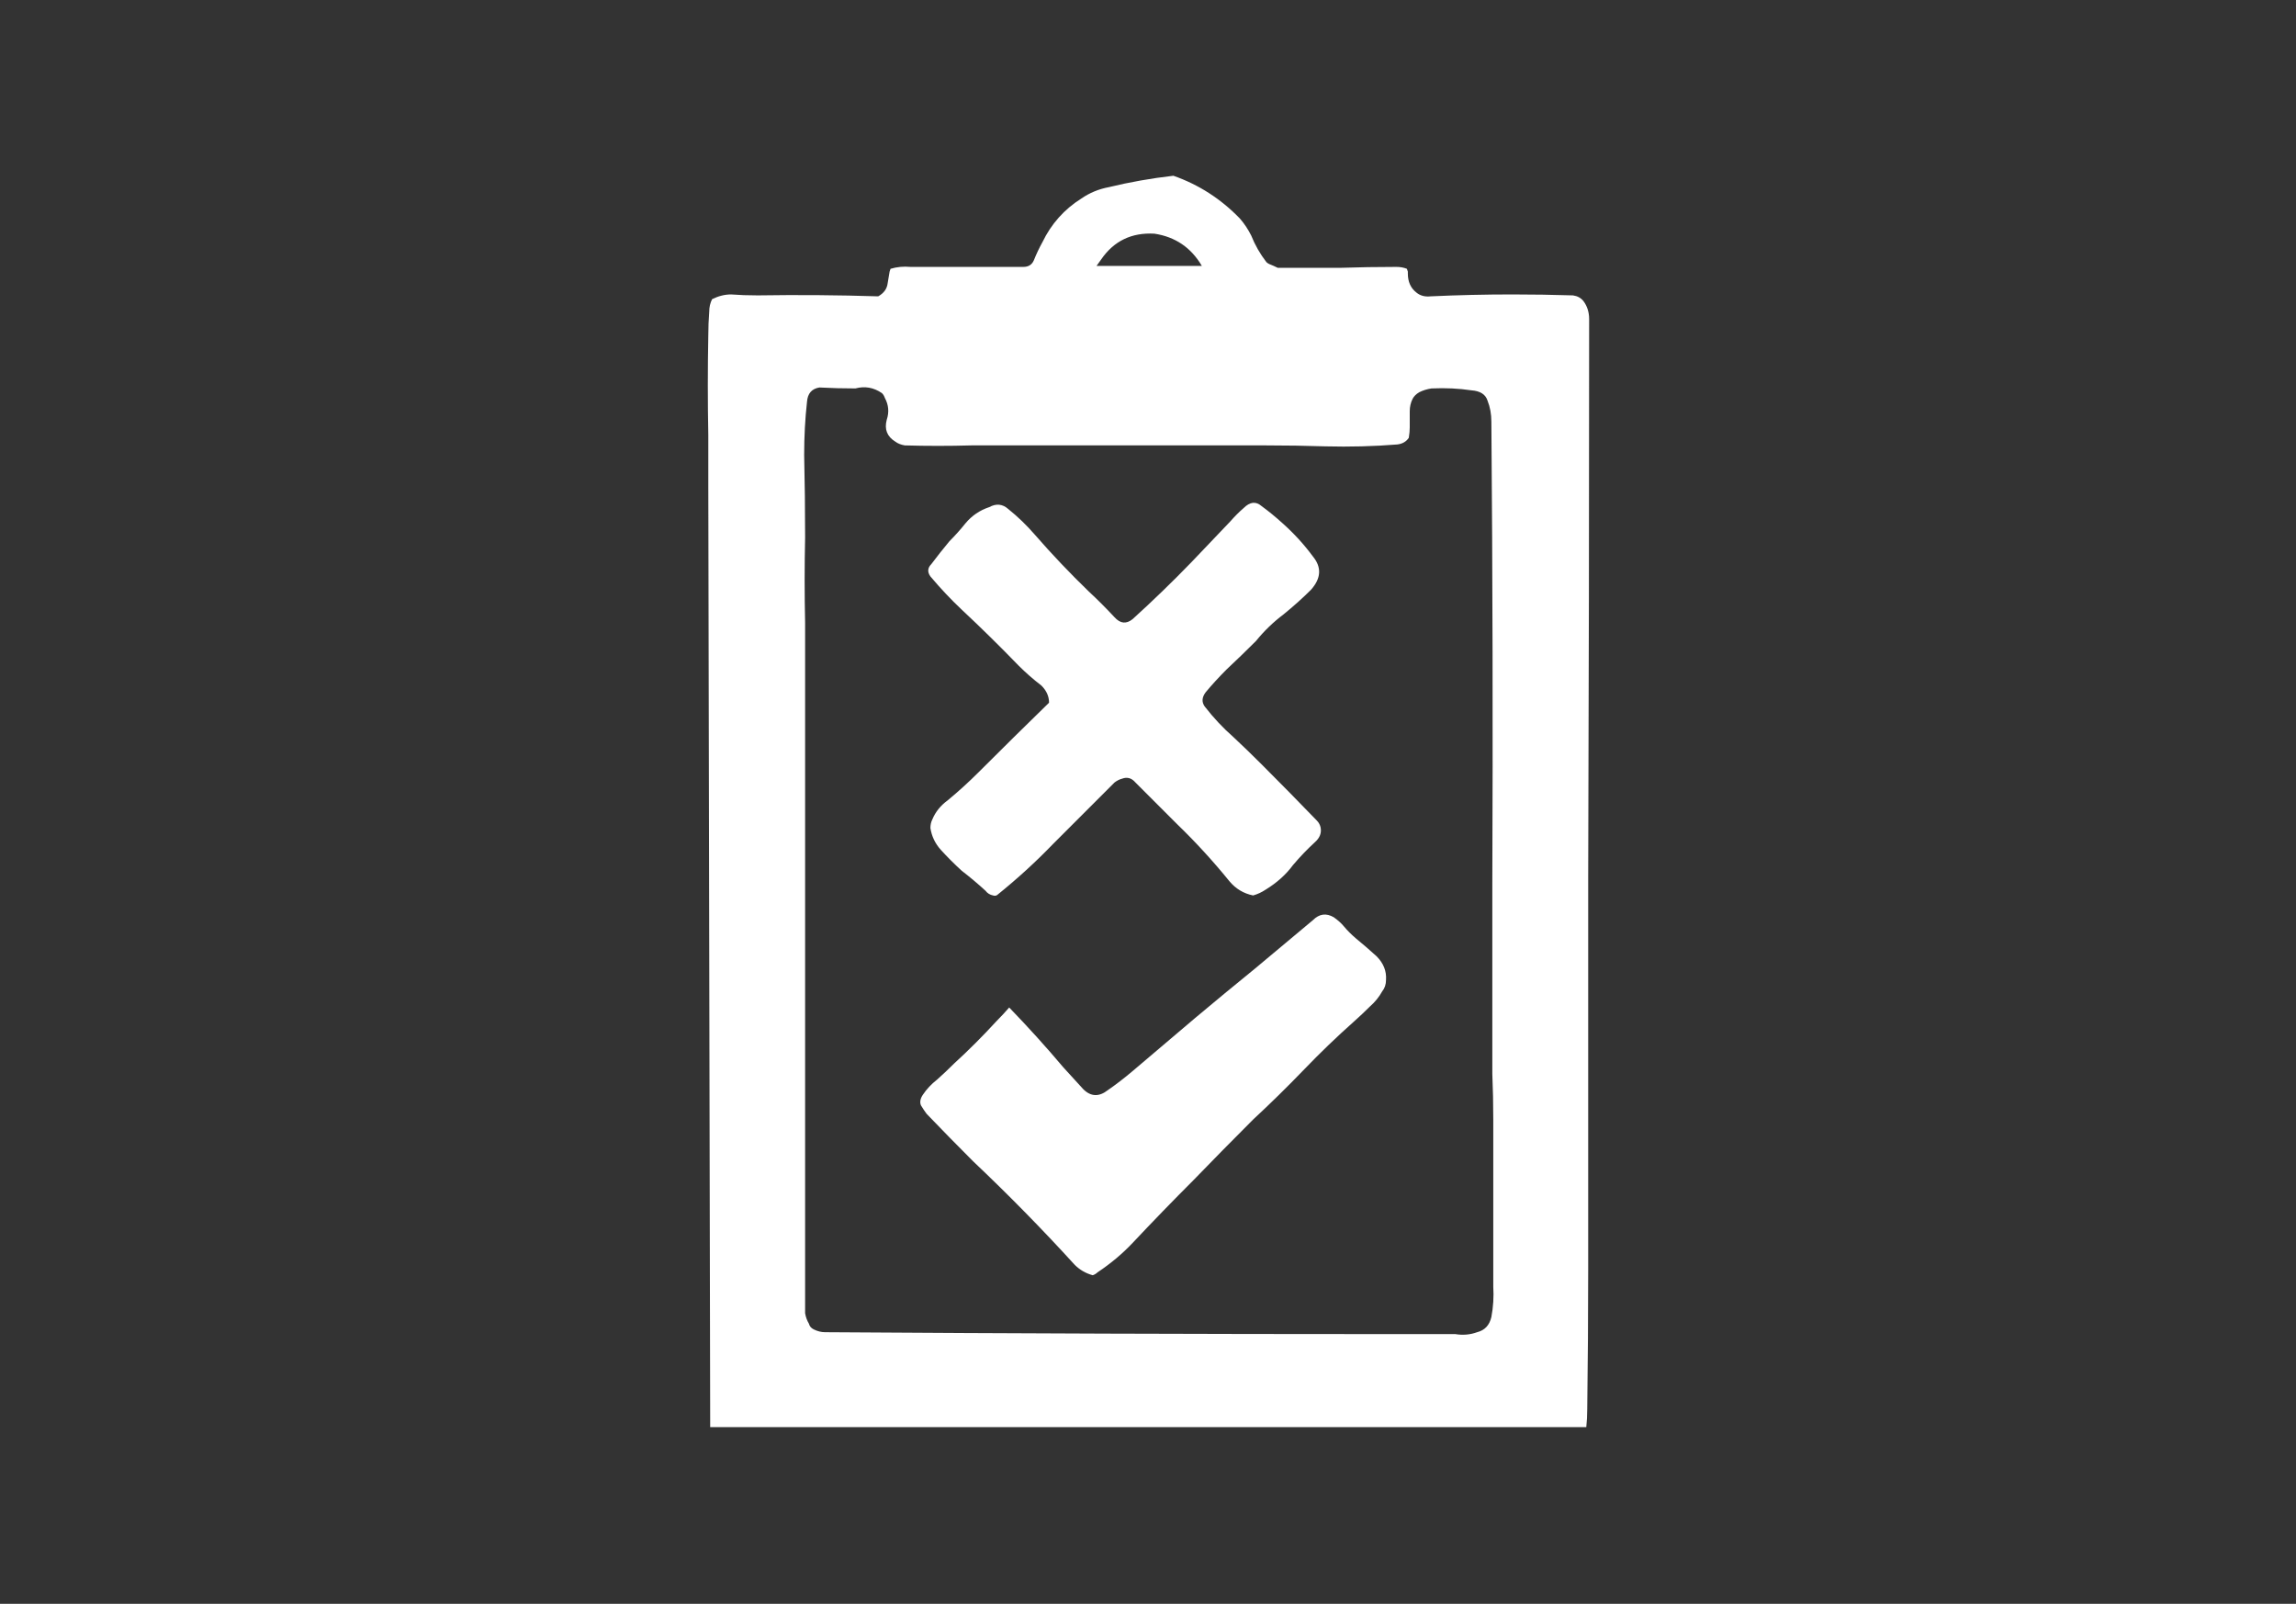 
<svg xmlns="http://www.w3.org/2000/svg" version="1.1" xmlns:xlink="http://www.w3.org/1999/xlink" preserveAspectRatio="none" x="0px" y="0px" width="179px" height="125px" viewBox="0 0 179 125">
<rect x="0" y="0" width="179" height="125" fill="#333333" stroke="none"/>
<defs>
<g id="Layer0_0_FILL">
<path fill="#FFFFFF" stroke="none" d="
M 358.45 60.75
Q 358.4 61.2 357.95 61.45 354.8 61.35 351.6 61.4 350.85 61.4 350.2 61.35 349.7 61.35 349.2 61.6 349.05 61.9 349.05 62.25 349 62.9 349 63.5 348.95 66.15 349 68.75 349 69.2 349 69.6 349 70.55 349 71.45
L 349.1 121 395.25 121
Q 395.3 120.55 395.3 120.05 395.35 116.35 395.35 112.65 395.35 103.3 395.35 93.95 395.35 93.05 395.35 92.1 395.4 77.35 395.4 62.65 395.4 62.1 395.1 61.7 394.9 61.45 394.55 61.4 392.95 61.35 391.35 61.35 389.2 61.35 387.05 61.45 386.6 61.5 386.3 61.25 385.85 60.9 385.85 60.25 385.85 60.2 385.85 60.15
L 385.8 60
Q 385.55 59.9 385.25 59.9 383.75 59.9 382.25 59.95 380.65 59.95 379 59.95 378.8 59.85 378.55 59.75 378.45 59.7 378.4 59.65 377.9 59 377.6 58.25 377.35 57.75 377 57.35 375.5 55.8 373.5 55.1 371.75 55.3 370.1 55.7 369.3 55.85 368.65 56.3 367.3 57.15 366.6 58.6 366.35 59.05 366.15 59.55 366 59.9 365.6 59.9 365.2 59.9 364.9 59.9 362.25 59.9 359.65 59.9 359.1 59.85 358.6 60
L 358.55 60.15
Q 358.5 60.45 358.45 60.75
M 354.1 74.15
Q 354.1 71.95 354.05 69.8 354.05 68.35 354.2 67 354.25 66.35 354.85 66.25 355.8 66.3 356.75 66.3 357.5 66.1 358.15 66.55 358.25 66.65 358.3 66.8 358.6 67.35 358.4 67.95 358.2 68.7 358.85 69.1 359.05 69.25 359.35 69.3 361.1 69.35 362.85 69.3 364.4 69.3 365.95 69.3 367.5 69.3 369.1 69.3 370.6 69.3 372.15 69.3 373.75 69.3 375.3 69.3 376.85 69.3 378.4 69.3 379.95 69.3 381.5 69.35 383.45 69.4 385.3 69.25 385.7 69.2 385.9 68.9 385.95 68.6 385.95 68.35 385.95 67.95 385.95 67.5 385.95 67.15 386.1 66.85 386.2 66.65 386.45 66.5 386.75 66.35 387.1 66.3 388.2 66.25 389.2 66.4 389.9 66.45 390.05 66.95 390.25 67.45 390.25 68.05 390.35 80.15 390.3 92.3 390.3 97.35 390.3 102.4 390.35 103.6 390.35 104.8 390.35 105.9 390.35 107 390.35 107.95 390.35 108.95 390.35 109.85 390.35 110.75 390.35 111.5 390.35 112.3 390.35 112.95 390.35 113.6 390.4 114.4 390.25 115.2 390.1 115.85 389.5 116 388.95 116.2 388.35 116.1 386.55 116.1 384.75 116.1 369.95 116.1 355.15 116 354.85 116 354.55 115.85 354.35 115.75 354.3 115.55 354.15 115.3 354.1 115 354.1 114.5 354.1 114.05 354.1 113.3 354.1 112.55 354.1 111.6 354.1 110.6 354.1 109.35 354.1 108.15 354.1 105.85 354.1 103.55 354.1 100.65 354.1 97.85 354.1 94.45 354.1 91 354.1 88.7 354.1 86.4 354.1 84.35 354.1 82.3 354.1 80.5 354.1 78.65 354.05 76.4 354.1 74.15
M 369.45 59.85
Q 369.55 59.7 369.7 59.5 370.7 58.05 372.5 58.15 374.15 58.4 375 59.85
L 369.45 59.85
M 381.95 94.15
Q 381.35 93.8 380.85 94.3 379.35 95.55 377.8 96.85 376.2 98.15 374.65 99.45 373 100.85 371.35 102.25 370.7 102.8 370.05 103.25 369.35 103.8 368.75 103.2 368.2 102.6 367.7 102.05 366.35 100.45 364.85 98.9 364.55 99.25 364.2 99.6 363.1 100.8 361.95 101.85 361.5 102.3 361.05 102.7 360.6 103.05 360.3 103.5 360.1 103.8 360.2 104.05 360.35 104.3 360.5 104.5 361.7 105.75 362.95 107 365.75 109.65 368.3 112.45 368.7 112.85 369.25 113 369.4 112.95 369.5 112.85 370.55 112.15 371.35 111.3 372.95 109.6 374.55 108 376.1 106.4 377.7 104.8 379.05 103.55 380.4 102.15 381.65 100.85 383 99.65 383.45 99.25 383.85 98.85 384.25 98.5 384.5 98.05 384.7 97.8 384.7 97.45 384.75 96.75 384.2 96.2 383.65 95.7 383.1 95.25 382.75 94.95 382.5 94.65 382.3 94.4 381.95 94.15
M 363.8 72.55
Q 363.05 72.8 362.55 73.4 362.15 73.9 361.7 74.35 361.2 74.95 360.75 75.55 360.45 75.85 360.7 76.2 361.5 77.15 362.35 77.95 363.9 79.4 365.35 80.9 365.9 81.45 366.55 81.95 366.95 82.35 366.95 82.85 365.1 84.65 363.25 86.5 362.45 87.3 361.6 88 361.05 88.4 360.8 89 360.7 89.2 360.7 89.45 360.8 90.1 361.25 90.6 361.75 91.15 362.35 91.7 363 92.2 363.6 92.75 363.75 92.95 364 93 364.15 93.05 364.25 92.95 365.8 91.7 367.15 90.3 368.75 88.7 370.4 87.05 370.6 86.9 370.8 86.85 371.2 86.7 371.5 87.05 372.6 88.15 373.7 89.25 375.15 90.65 376.45 92.25 376.95 92.85 377.7 93 378.05 92.9 378.35 92.7 379.25 92.15 379.8 91.4 380.35 90.75 380.95 90.2 381.35 89.85 381.25 89.4 381.2 89.2 381.05 89.05 379.65 87.6 378.15 86.1 377.4 85.35 376.65 84.65 375.85 83.95 375.15 83.05 374.9 82.7 375.2 82.3 375.7 81.7 376.3 81.1 377.1 80.35 377.85 79.6 378.5 78.8 379.3 78.2 380.1 77.55 380.75 76.9 381.55 76 380.85 75.15 380.15 74.2 379.25 73.4 378.7 72.9 378.15 72.5 377.7 72.1 377.2 72.6 376.85 72.9 376.5 73.3 375.5 74.35 374.45 75.45 372.95 77 371.35 78.45 370.85 78.85 370.4 78.35 369.7 77.6 369.05 77 367.55 75.55 366.2 74 365.55 73.25 364.8 72.65 364.35 72.25 363.8 72.55 Z"/>
</g>
</defs>

<g transform="matrix( 1.48, 0, 0, 1.48, -461.3,-67.85) ">
<use xlink:href="#Layer0_0_FILL"/>
</g>
</svg>

